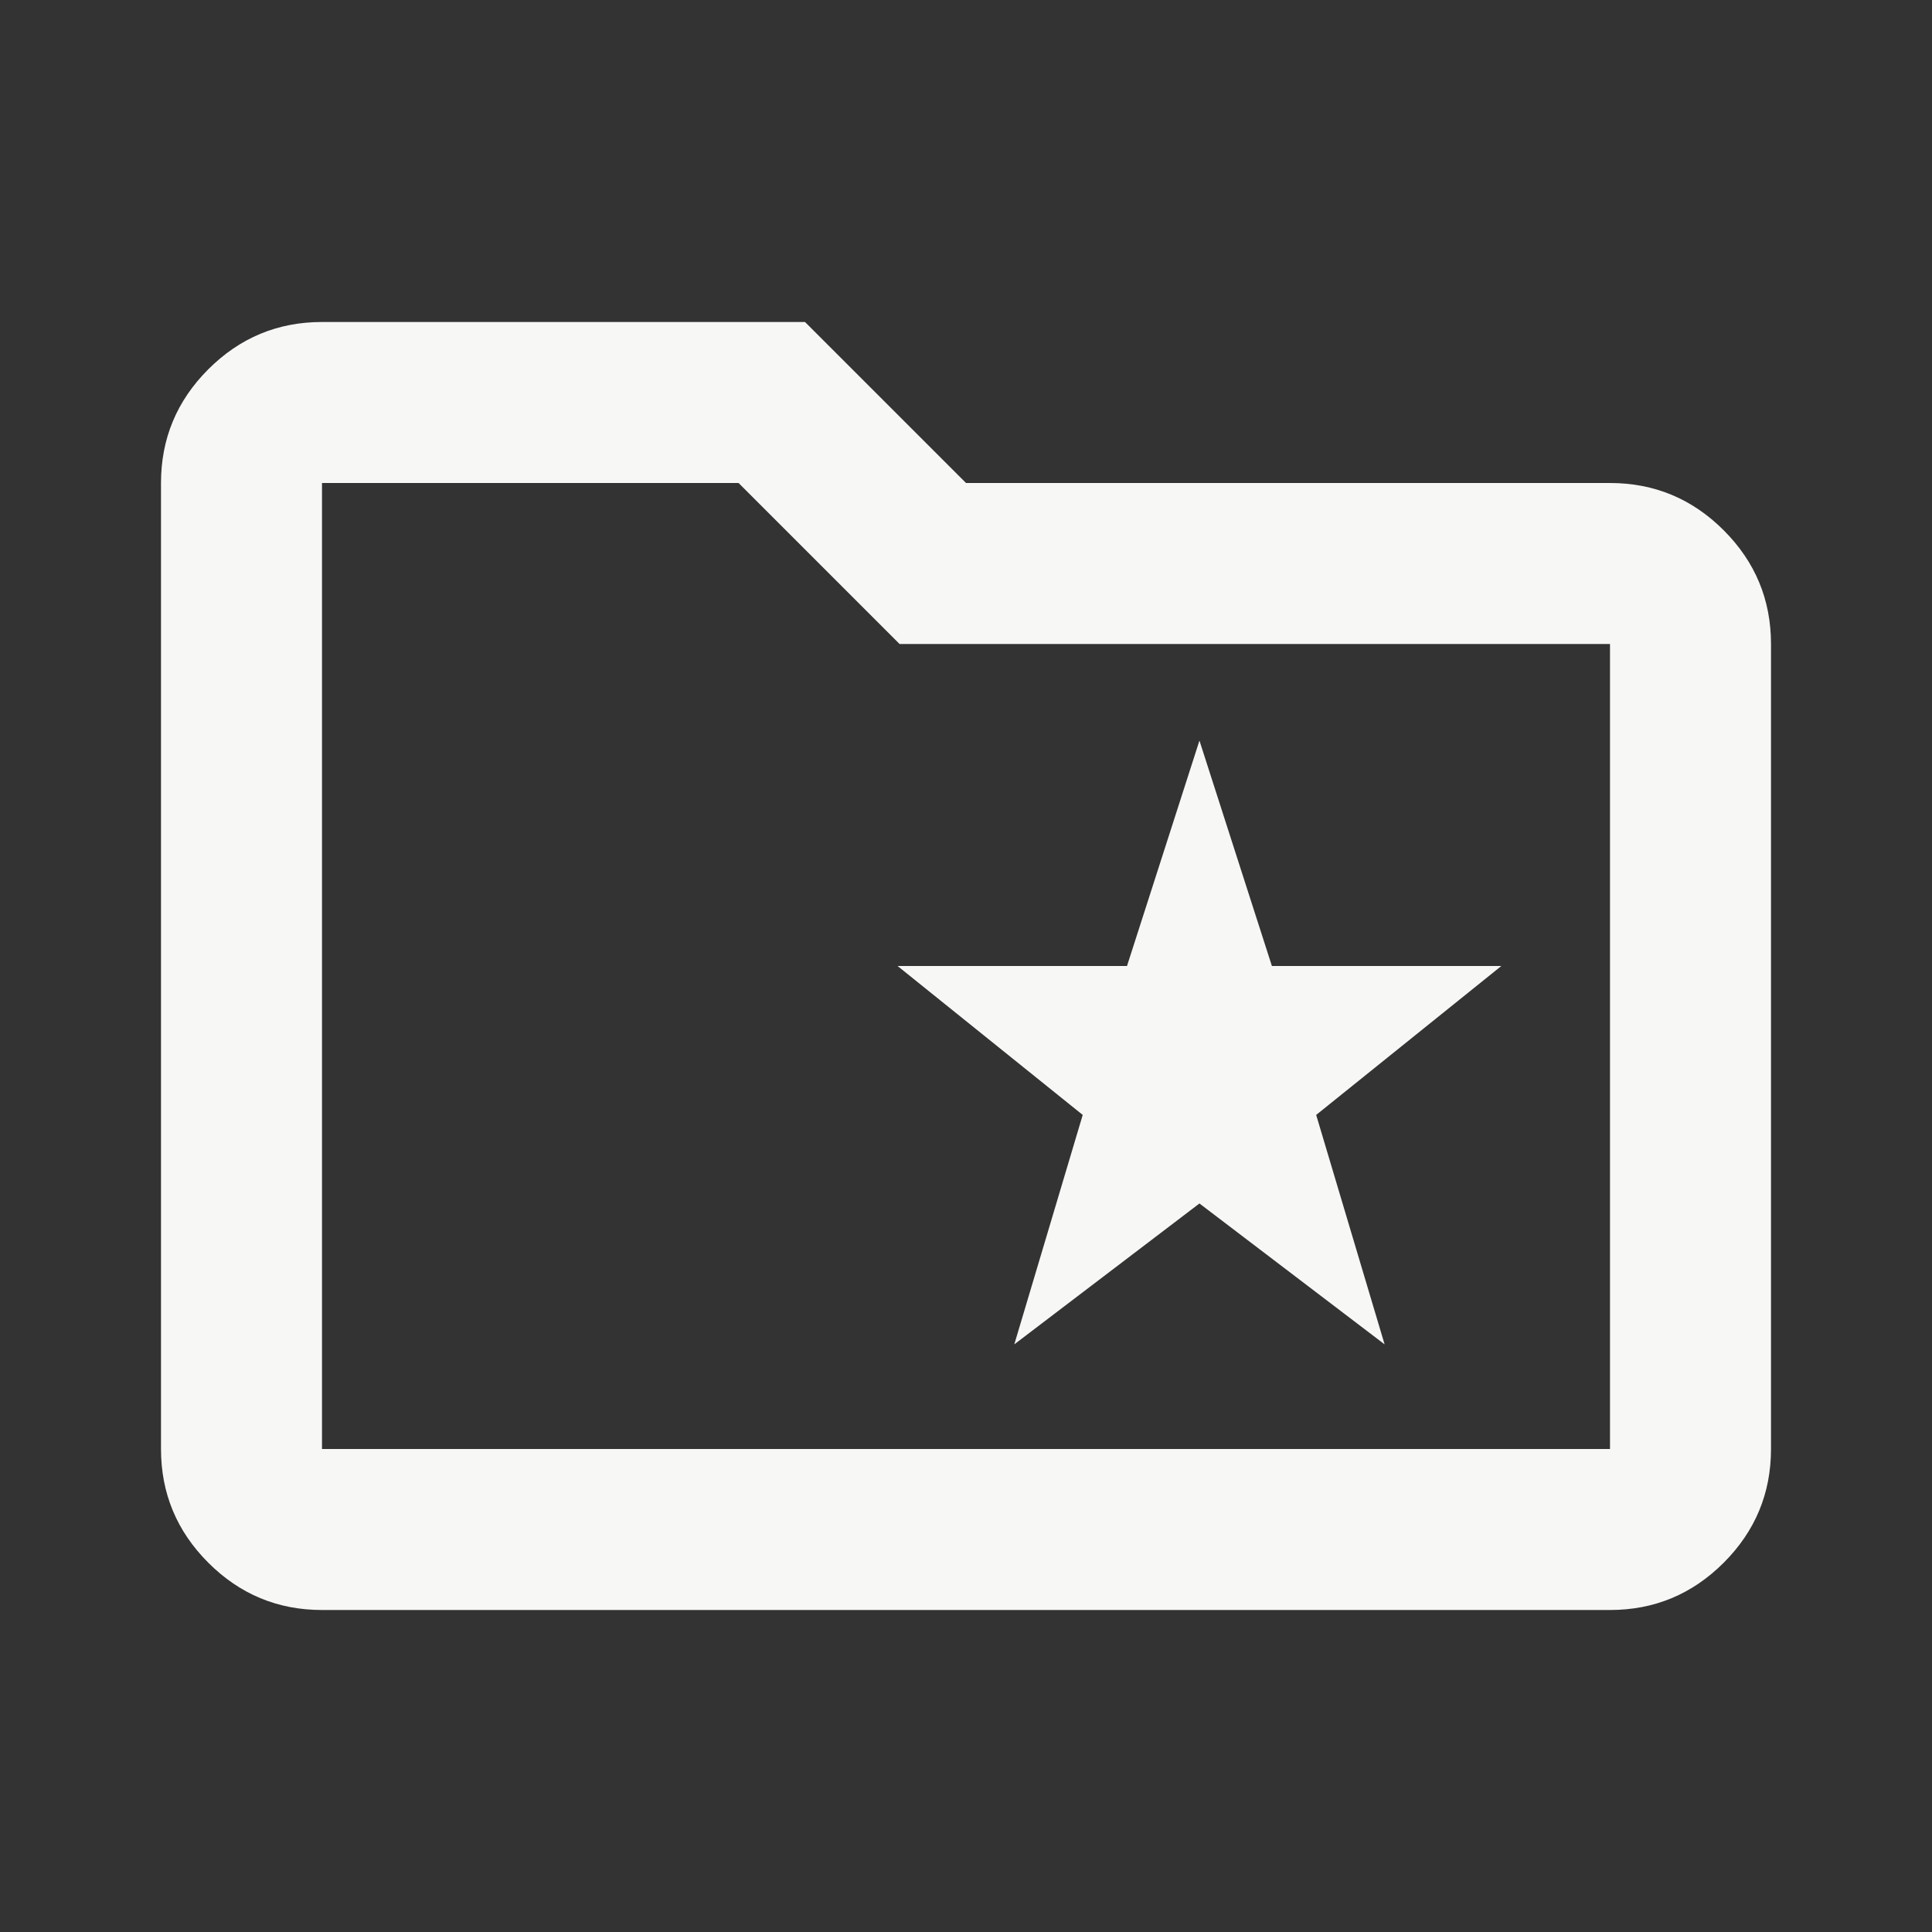 <svg xmlns="http://www.w3.org/2000/svg" height="24px" viewBox="0 -960 960 960" width="24px" fill="#F7F8F6"><rect x="0" y="-960" width="960" height="960" fill="#333333" stroke="none"/><path d="m504-292 92-70 92 70-34-114 92-74H632l-36-112-36 112H446l92 74-34 114ZM160-160q-33 0-56.5-23.5T80-240v-480q0-33 23.5-56.5T160-800h240l80 80h320q33 0 56.5 23.5T880-640v400q0 33-23.5 56.5T800-160H160Zm0-80h640v-400H447l-80-80H160v480Zm0 0v-480 480Z"/></svg>